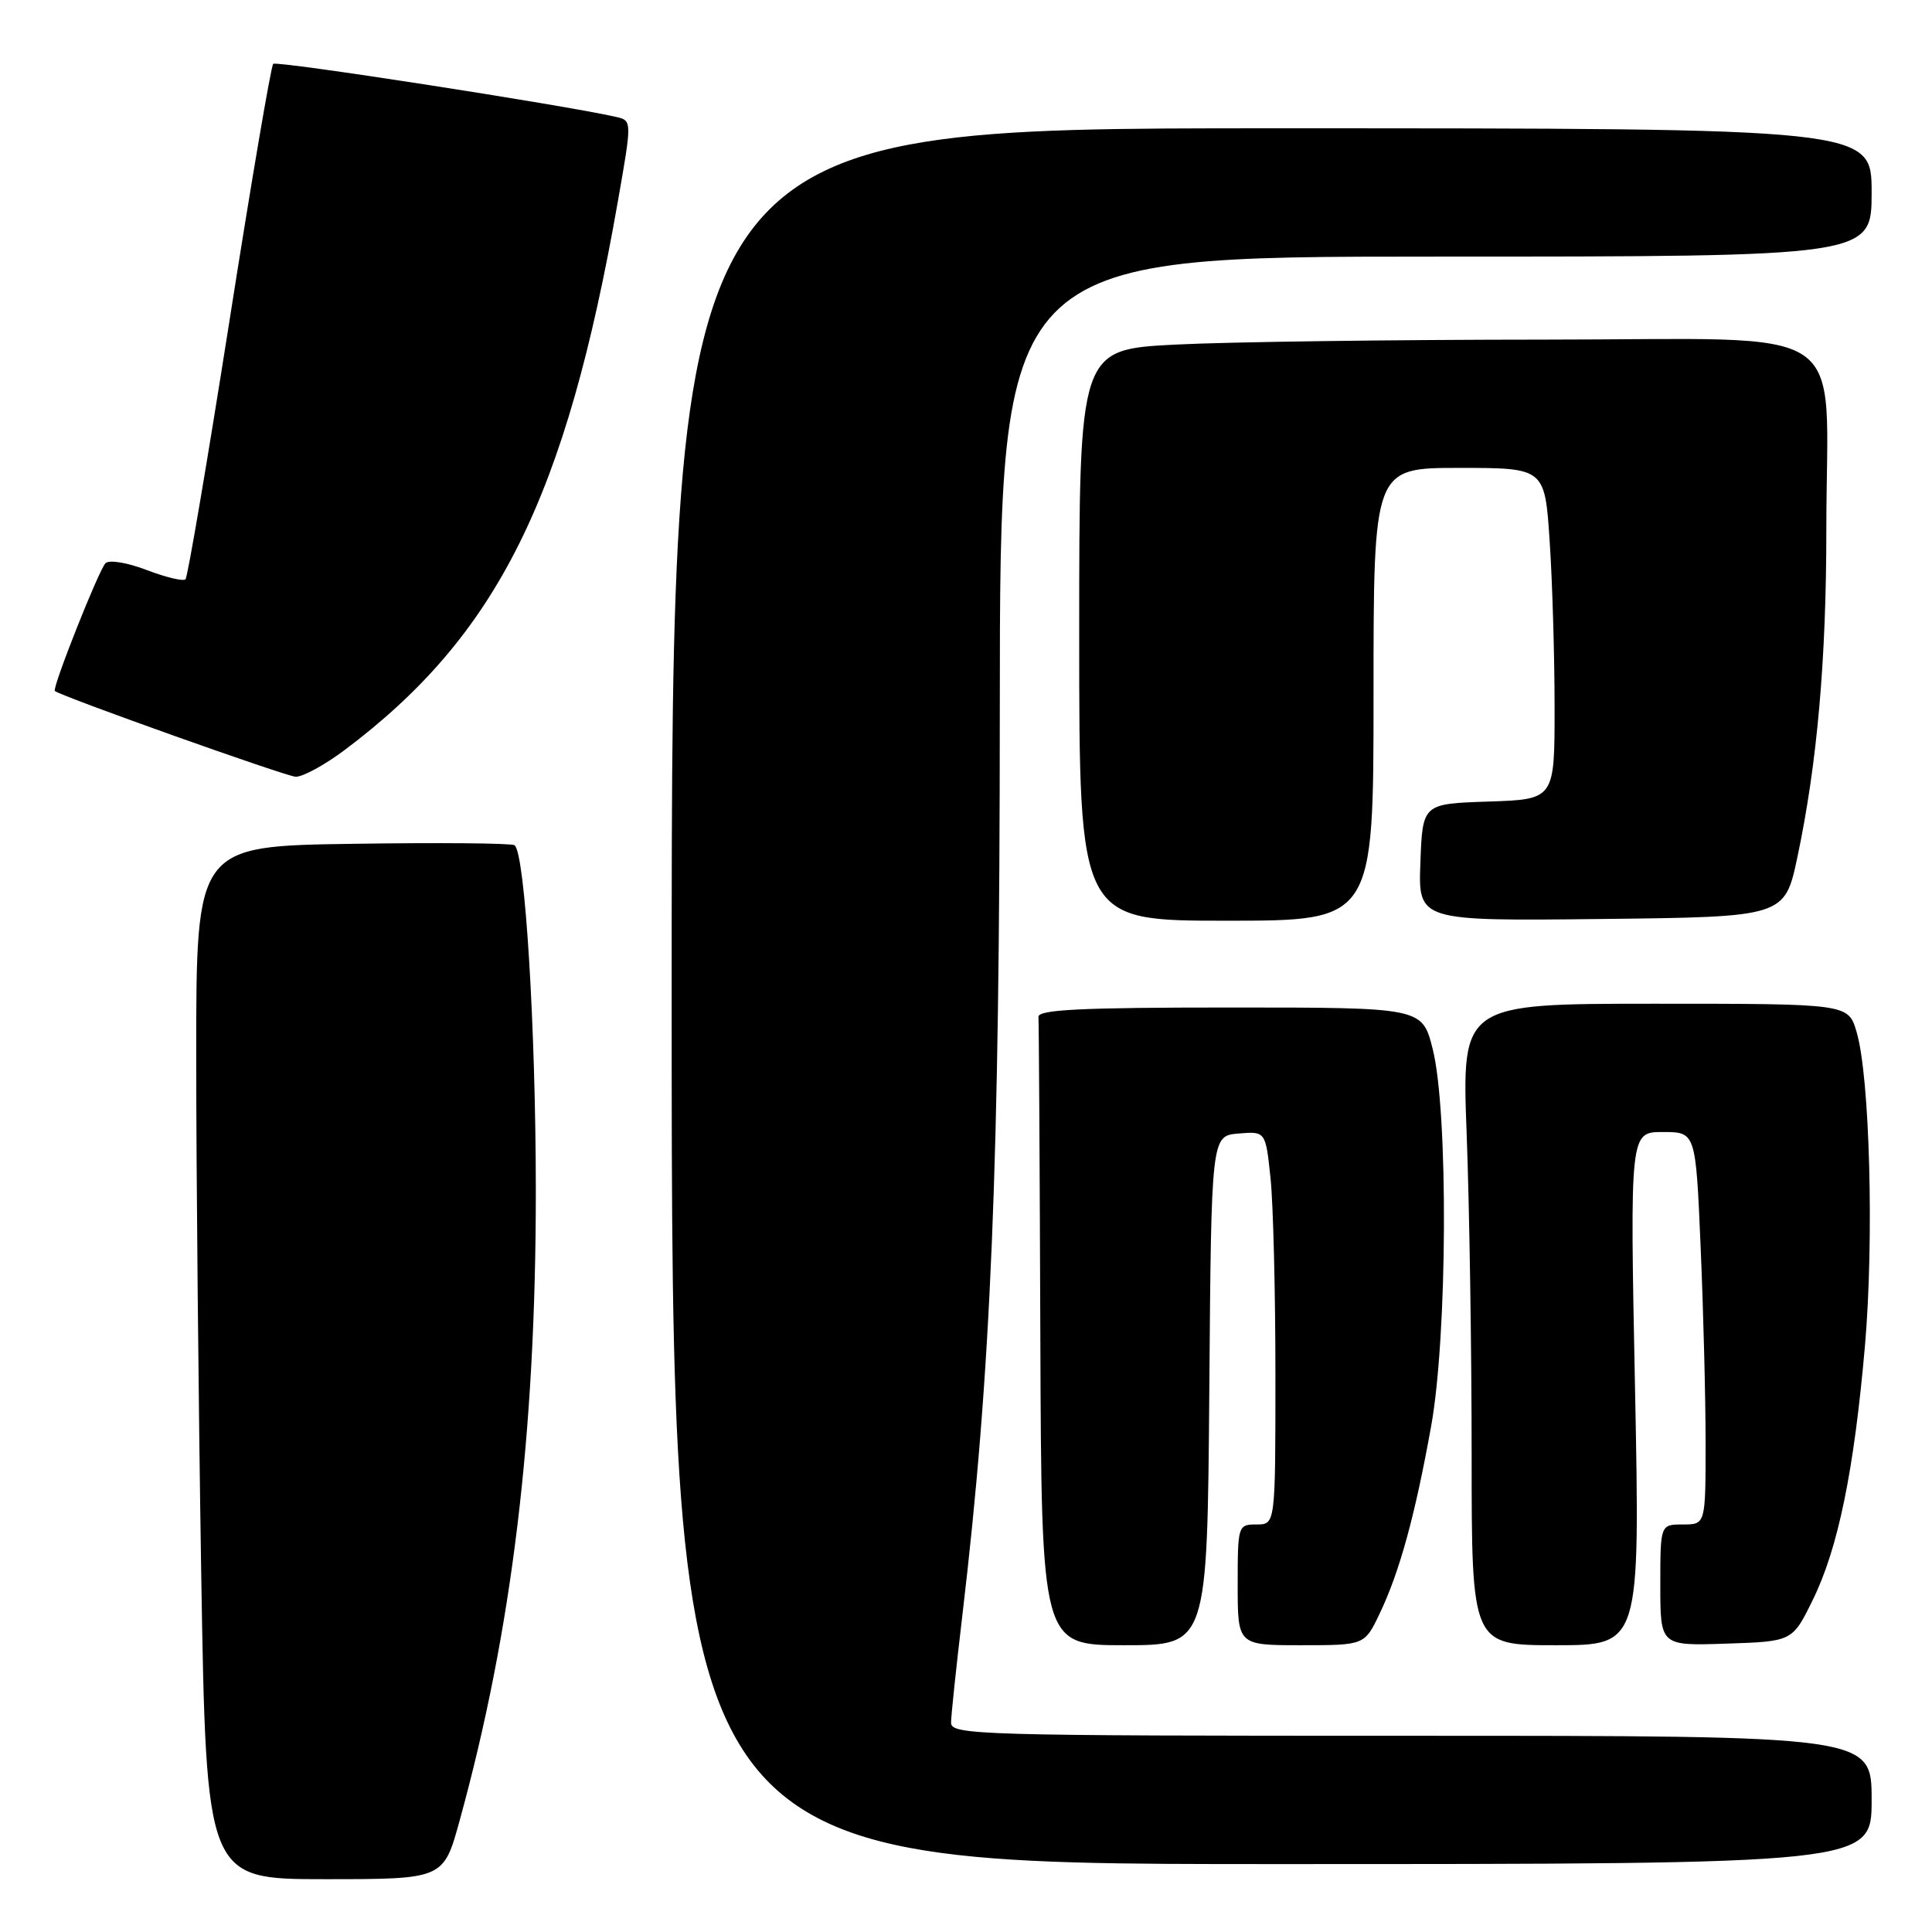 <?xml version="1.0" encoding="UTF-8" standalone="no"?>
<!DOCTYPE svg PUBLIC "-//W3C//DTD SVG 1.1//EN" "http://www.w3.org/Graphics/SVG/1.1/DTD/svg11.dtd" >
<svg xmlns="http://www.w3.org/2000/svg" xmlns:xlink="http://www.w3.org/1999/xlink" version="1.1" viewBox="0 0 256 256">
 <g >
 <path fill="currentColor"
d=" M 60.90 241.25 C 67.86 215.98 71.00 190.01 71.00 157.78 C 70.99 136.19 69.57 113.02 68.18 112.00 C 67.81 111.72 58.16 111.64 46.75 111.81 C 26.00 112.11 26.00 112.11 26.00 139.89 C 26.00 155.17 26.30 185.97 26.66 208.34 C 27.33 249.00 27.33 249.00 43.05 249.00 C 58.77 249.00 58.77 249.00 60.90 241.25 Z  M 248.00 238.50 C 248.00 230.00 248.00 230.00 187.00 230.00 C 129.56 230.00 126.00 229.90 126.02 228.25 C 126.03 227.29 126.70 220.96 127.50 214.19 C 131.34 181.78 132.46 154.72 132.48 93.75 C 132.50 34.00 132.50 34.00 190.25 34.00 C 248.00 34.00 248.00 34.00 248.00 25.50 C 248.00 17.00 248.00 17.00 168.50 17.00 C 89.00 17.00 89.00 17.00 89.00 132.00 C 89.00 247.00 89.00 247.00 168.50 247.00 C 248.00 247.00 248.00 247.00 248.00 238.50 Z  M 160.24 184.25 C 160.50 150.50 160.50 150.50 164.10 150.20 C 167.70 149.90 167.70 149.90 168.35 156.10 C 168.71 159.50 169.00 171.23 169.00 182.15 C 169.00 202.00 169.00 202.00 166.50 202.00 C 164.04 202.00 164.00 202.13 164.00 210.00 C 164.00 218.00 164.00 218.00 172.41 218.00 C 180.82 218.00 180.82 218.00 182.84 213.75 C 185.47 208.23 187.51 200.77 189.63 189.00 C 191.80 176.99 191.92 147.26 189.84 139.00 C 188.45 133.50 188.45 133.50 162.98 133.50 C 143.21 133.50 137.52 133.78 137.60 134.75 C 137.66 135.44 137.77 154.45 137.85 177.00 C 138.00 218.00 138.00 218.00 148.99 218.00 C 159.97 218.00 159.97 218.00 160.24 184.25 Z  M 216.65 184.00 C 215.97 150.00 215.97 150.00 220.33 150.00 C 224.69 150.00 224.69 150.00 225.34 165.16 C 225.70 173.50 226.00 185.20 226.00 191.16 C 226.00 202.00 226.00 202.00 223.00 202.00 C 220.00 202.00 220.00 202.00 220.00 210.04 C 220.00 218.08 220.00 218.08 228.75 217.79 C 237.50 217.50 237.50 217.50 240.20 212.00 C 243.56 205.17 245.68 194.84 247.12 178.28 C 248.33 164.29 247.76 142.66 246.01 136.75 C 244.91 133.00 244.91 133.00 219.30 133.00 C 193.69 133.00 193.69 133.00 194.34 150.25 C 194.70 159.74 195.00 178.86 195.00 192.75 C 195.00 218.00 195.00 218.00 206.16 218.00 C 217.32 218.00 217.32 218.00 216.65 184.00 Z  M 182.00 92.00 C 182.00 62.00 182.00 62.00 193.35 62.00 C 204.70 62.00 204.70 62.00 205.34 71.75 C 205.70 77.11 205.99 86.99 205.99 93.71 C 206.00 105.92 206.00 105.92 197.25 106.21 C 188.50 106.50 188.50 106.50 188.21 114.27 C 187.92 122.04 187.92 122.04 212.21 121.77 C 236.49 121.50 236.49 121.50 238.18 113.50 C 240.79 101.13 242.00 87.40 242.00 70.10 C 242.00 42.12 246.29 45.00 204.61 45.00 C 184.75 45.01 162.76 45.30 155.75 45.66 C 143.00 46.31 143.00 46.31 143.00 84.15 C 143.00 122.00 143.00 122.00 162.50 122.00 C 182.00 122.00 182.00 122.00 182.00 92.00 Z  M 45.67 99.38 C 65.91 84.19 74.98 65.98 81.86 26.74 C 83.75 15.98 83.75 15.98 81.63 15.49 C 74.51 13.88 36.65 8.02 36.20 8.46 C 35.91 8.76 33.29 24.13 30.39 42.61 C 27.48 61.10 24.87 76.46 24.58 76.76 C 24.28 77.05 21.97 76.50 19.44 75.53 C 16.85 74.54 14.46 74.15 13.98 74.63 C 13.08 75.54 6.86 91.23 7.27 91.56 C 8.16 92.29 37.84 102.86 39.17 102.92 C 40.09 102.96 43.02 101.37 45.67 99.38 Z "/>
</g>
</svg>